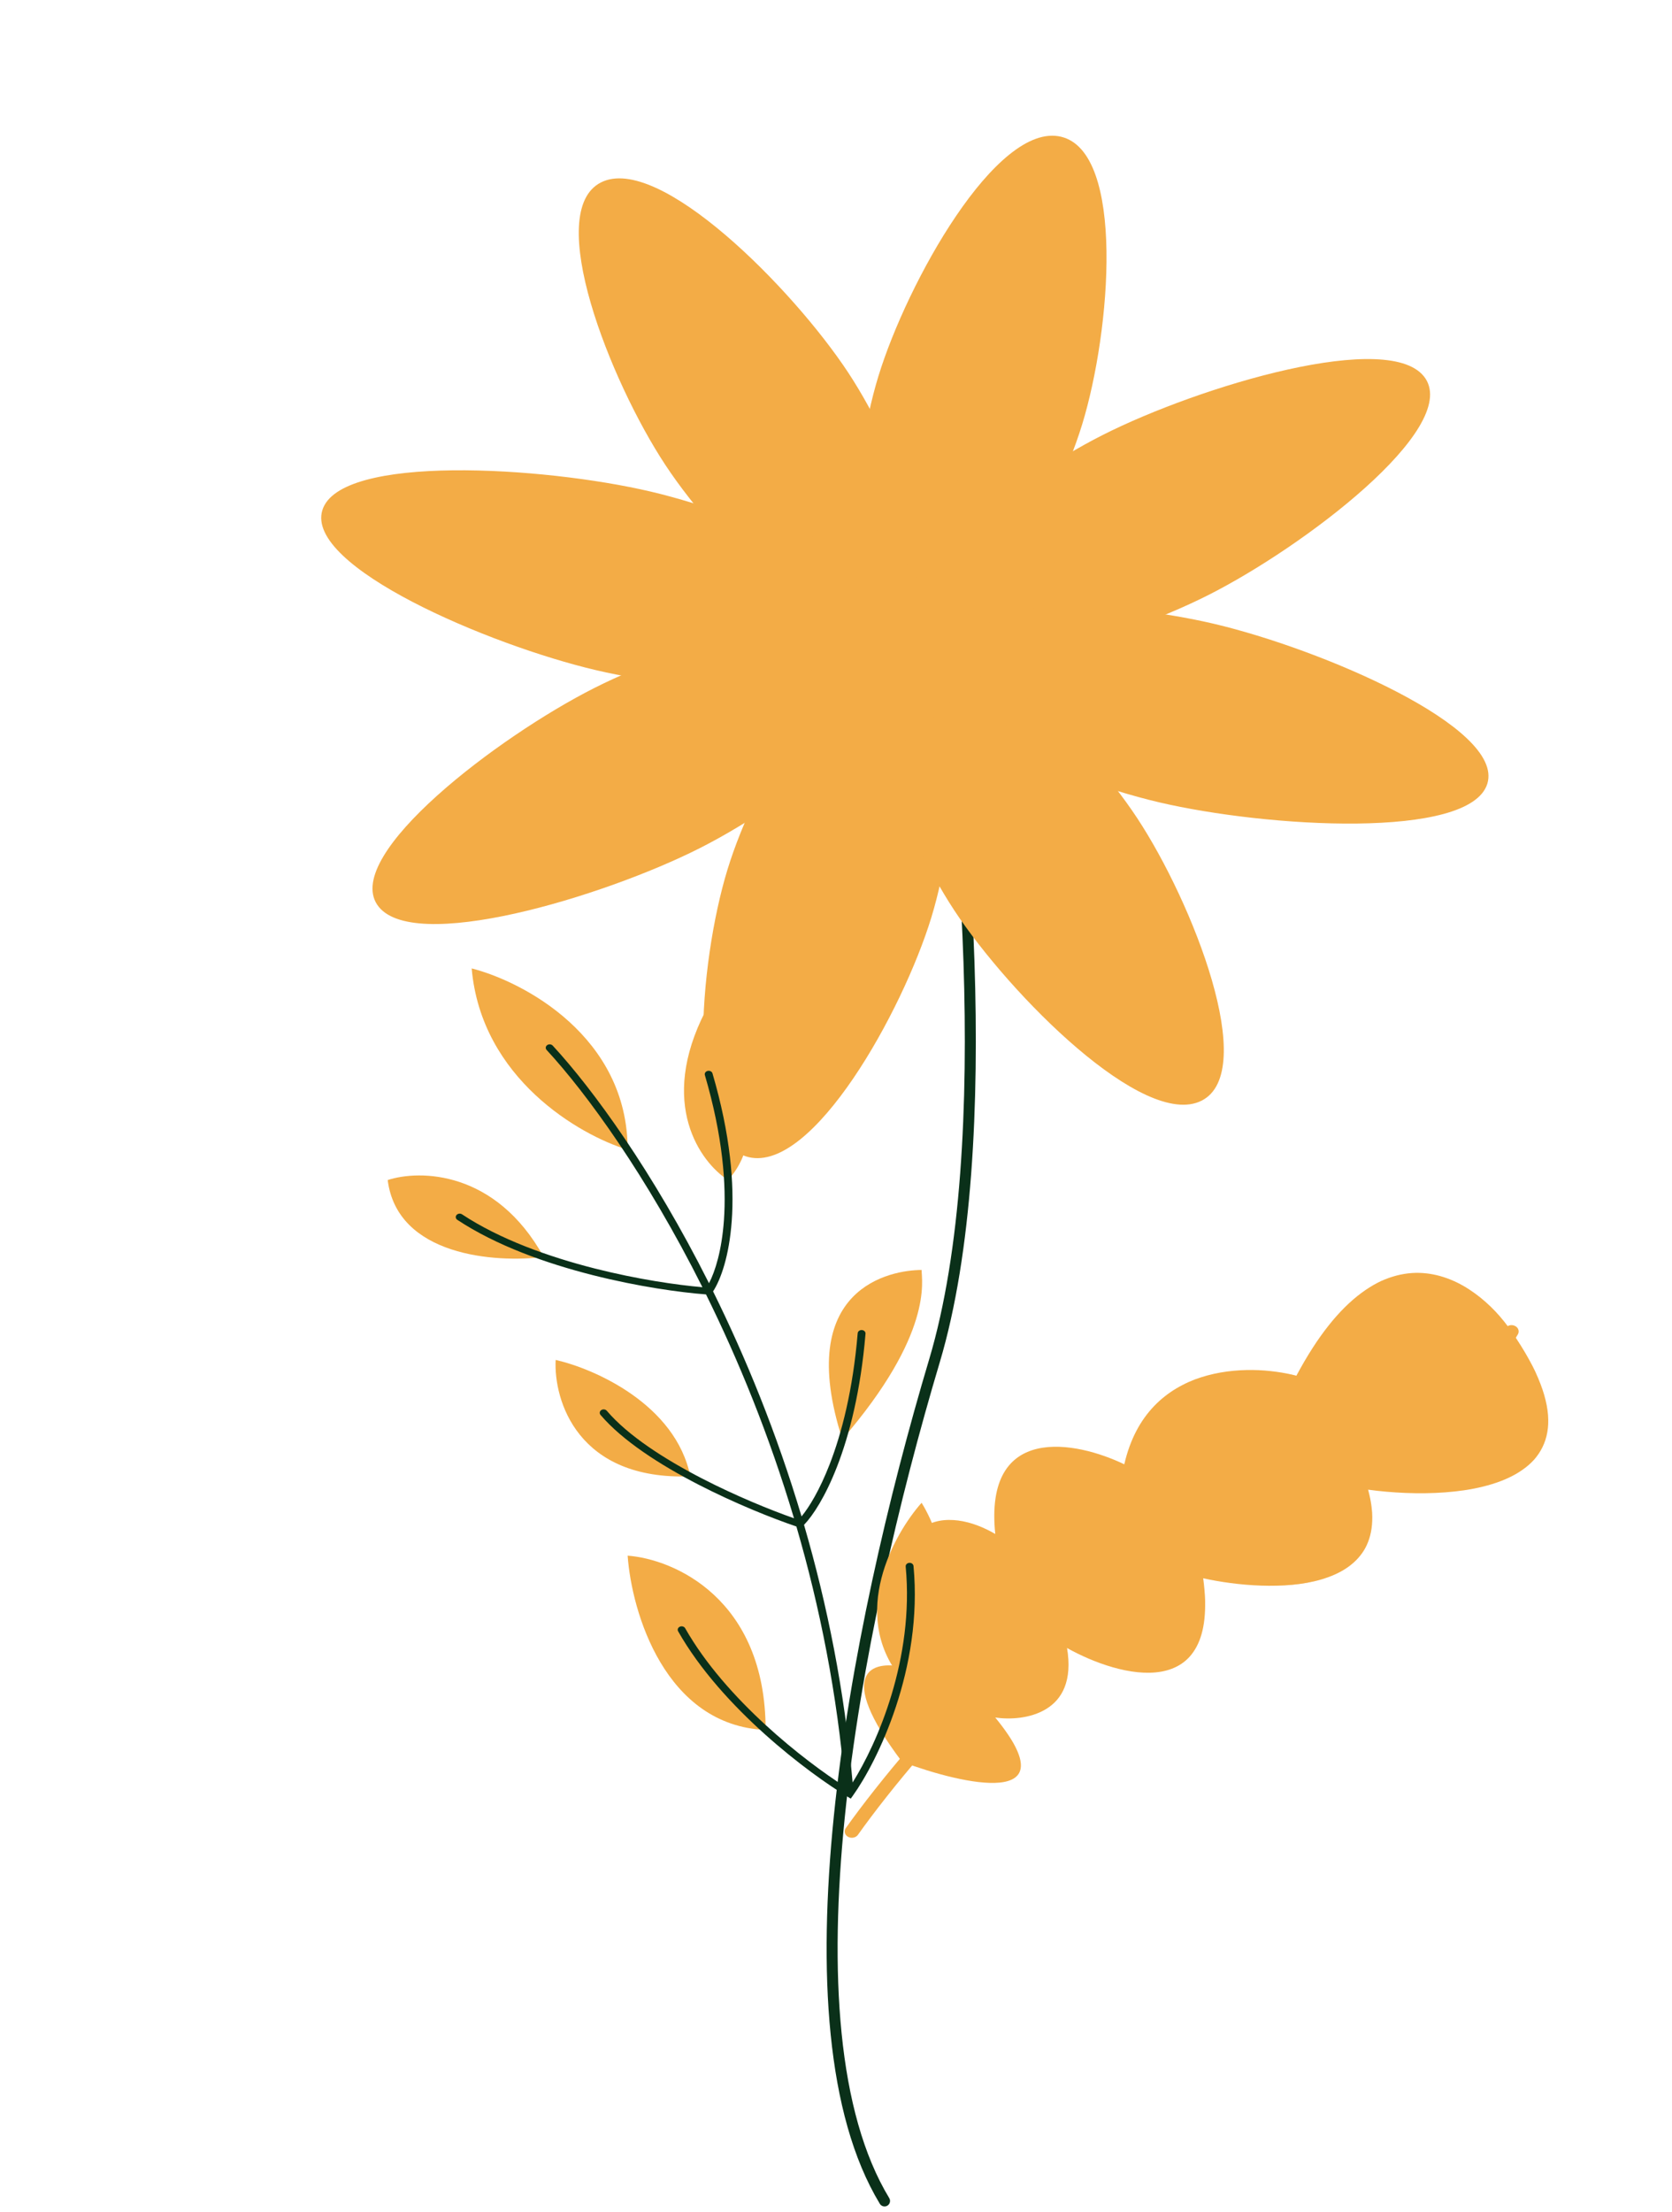 <svg width="152" height="201" viewBox="0 0 152 201" fill="none" xmlns="http://www.w3.org/2000/svg">
<path d="M84.952 55C87.412 69.647 90.855 103.883 84.952 123.655C77.574 148.371 70.763 184.072 80.412 200" stroke="#0A3019" stroke-linecap="round"/>
<path d="M117.855 125.015C125.676 110.291 134.15 116.196 137.409 120.989C147.317 135.252 132.846 136.518 124.373 135.367C126.98 145.03 115.465 144.761 109.381 143.419C110.945 154.922 101.776 152.43 96.996 149.746C98.039 155.727 93.085 156.456 90.478 156.072C97.257 164.354 87.654 162.207 82.005 160.098C75.747 151.816 79.397 150.896 82.005 151.471C79.397 136.288 86.567 137.093 90.478 139.393C89.435 129.271 97.865 130.958 102.211 133.067C104.297 123.865 113.509 123.865 117.855 125.015Z" fill="#F3AC46"/>
<mask id="mask0_81_2693" style="mask-type:alpha" maskUnits="userSpaceOnUse" x="81" y="115" width="60" height="45">
<path fill-rule="evenodd" clip-rule="evenodd" d="M125.796 115.94C125.516 115.882 125.235 116.035 125.169 116.282L120.74 132.843L133.389 135.242C133.67 135.296 133.948 135.137 134.008 134.889C134.069 134.641 133.889 134.396 133.608 134.343L122 132.141L126.184 116.494C126.25 116.246 126.077 115.998 125.796 115.94ZM129.022 115.934C128.738 115.892 128.469 116.061 128.421 116.311L125.731 130.39L139.256 132.942C139.537 132.995 139.814 132.836 139.875 132.588C139.935 132.34 139.755 132.095 139.474 132.042L126.926 129.674L129.45 116.464C129.498 116.214 129.306 115.976 129.022 115.934ZM132.225 116.504C131.938 116.489 131.691 116.683 131.674 116.936L131.002 127.074L139.863 129.481C140.138 129.555 140.43 129.419 140.515 129.176C140.6 128.933 140.445 128.676 140.17 128.601L132.091 126.407L132.715 116.99C132.732 116.736 132.513 116.519 132.225 116.504ZM135.014 118.804C134.726 118.804 134.493 119.01 134.493 119.264V124.261L139.287 124.895C139.572 124.933 139.838 124.759 139.88 124.508C139.923 124.257 139.727 124.022 139.442 123.985L135.536 123.468V119.264C135.536 119.01 135.302 118.804 135.014 118.804ZM114.735 124.572C114.458 124.504 114.17 124.647 114.093 124.892L110.341 136.807L123.545 140.977C123.817 141.063 124.115 140.938 124.212 140.699C124.309 140.46 124.168 140.196 123.897 140.111L111.605 136.229L115.098 125.138C115.175 124.893 115.013 124.64 114.735 124.572ZM117.918 124.558C117.632 124.528 117.372 124.707 117.337 124.959L115.984 134.751L124.186 137.523C124.455 137.613 124.757 137.495 124.86 137.257C124.963 137.02 124.828 136.754 124.559 136.663L117.118 134.149L118.372 125.071C118.407 124.818 118.204 124.589 117.918 124.558ZM108.836 125.14C108.554 125.088 108.278 125.248 108.219 125.496L104.869 139.692L118.973 144.425C119.242 144.515 119.543 144.396 119.646 144.158C119.748 143.921 119.613 143.655 119.344 143.564L106.071 139.111L109.24 125.684C109.299 125.435 109.118 125.191 108.836 125.14ZM102.275 132.61C101.989 132.579 101.729 132.759 101.694 133.011L100.343 142.735L109.172 146.142C109.436 146.243 109.744 146.137 109.859 145.904C109.974 145.671 109.854 145.4 109.59 145.298L101.472 142.166L102.729 133.123C102.764 132.871 102.56 132.641 102.275 132.61ZM98.357 132.61C98.071 132.582 97.814 132.764 97.782 133.017L96.15 146.082L108.619 148.47C108.9 148.524 109.178 148.366 109.239 148.118C109.3 147.87 109.121 147.625 108.84 147.571L97.29 145.358L98.819 133.117C98.85 132.865 98.644 132.637 98.357 132.61ZM93.111 137.208C92.823 137.196 92.579 137.392 92.565 137.646L91.888 149.936L107.394 150.78C107.681 150.796 107.928 150.603 107.946 150.349C107.964 150.096 107.745 149.877 107.458 149.862L92.98 149.073L93.607 137.69C93.621 137.437 93.399 137.221 93.111 137.208ZM87.871 138.358C87.583 138.358 87.35 138.564 87.35 138.818V154.468H96.345C96.633 154.468 96.866 154.262 96.866 154.008C96.866 153.754 96.633 153.548 96.345 153.548H88.393V138.818C88.393 138.564 88.159 138.358 87.871 138.358ZM81.922 151.017C81.638 151.058 81.444 151.294 81.49 151.545L82.927 159.408H91.782C92.07 159.408 92.304 159.202 92.304 158.948C92.304 158.694 92.07 158.488 91.782 158.488H83.815L82.52 151.398C82.474 151.147 82.206 150.977 81.922 151.017Z" fill="#2E7A48"/>
</mask>
<g mask="url(#mask0_81_2693)">
<g style="mix-blend-mode:multiply">
<path d="M117.855 125.015C125.677 110.292 134.15 116.196 137.41 120.989C147.317 135.252 132.847 136.518 124.373 135.367C126.98 145.03 115.465 144.761 109.381 143.419C110.946 154.922 101.777 152.43 96.997 149.746C98.04 155.727 93.086 156.456 90.479 156.072C97.258 164.354 87.654 162.207 82.005 160.098C75.748 151.816 79.398 150.896 82.005 151.471C79.398 136.288 86.568 137.093 90.479 139.393C89.436 129.271 97.866 130.958 102.211 133.067C104.297 123.865 113.51 123.865 117.855 125.015Z" fill="#F3AC46"/>
</g>
</g>
<g style="mix-blend-mode:multiply">
<path fill-rule="evenodd" clip-rule="evenodd" d="M137.701 120.475C137.379 120.332 136.987 120.448 136.826 120.732C136.124 121.97 134.118 124.237 130.374 126.835C126.643 129.423 121.216 132.318 113.713 134.83C106.01 137.408 98.269 143.189 91.747 149.309C85.213 155.44 79.843 161.969 76.89 166.119C76.698 166.388 76.79 166.743 77.095 166.912C77.4 167.081 77.803 167 77.994 166.731C80.907 162.637 86.227 156.168 92.697 150.097C99.179 144.014 106.755 138.388 114.175 135.905C121.794 133.355 127.338 130.404 131.18 127.739C135.007 125.083 137.173 122.692 137.992 121.246C138.153 120.962 138.023 120.617 137.701 120.475Z" fill="#F3AC46"/>
</g>
<path d="M98.383 38.552C100.996 30.017 102.297 13.796 96.448 12.423C90.598 11.051 82.462 25.669 79.849 34.204C77.237 42.74 76.409 57.416 82.258 58.788C88.108 60.16 95.771 47.088 98.383 38.552Z" fill="#F3AC46"/>
<path d="M77.107 33.853C72.06 26.201 59.88 13.925 54.636 16.576C49.391 19.227 55.443 34.601 60.489 42.253C65.536 49.906 76.803 60.796 82.047 58.145C87.291 55.494 82.153 41.506 77.107 33.853Z" fill="#F3AC46"/>
<path d="M105.37 72.906C115.119 75.193 133.646 76.332 135.213 71.211C136.78 66.09 120.085 58.966 110.336 56.679C100.587 54.392 83.825 53.666 82.258 58.788C80.691 63.909 95.621 70.619 105.37 72.906Z" fill="#F3AC46"/>
<path d="M109.854 54.07C118.595 49.652 132.615 38.987 129.587 34.395C126.56 29.804 109.001 35.103 100.26 39.521C91.52 43.939 79.082 53.804 82.109 58.395C85.137 62.987 101.114 58.488 109.854 54.07Z" fill="#F3AC46"/>
<path d="M66.133 79.023C63.521 87.559 62.22 103.78 68.069 105.152C73.918 106.524 82.055 91.907 84.667 83.371C87.279 74.836 88.108 60.16 82.258 58.788C76.409 57.416 68.745 70.488 66.133 79.023Z" fill="#F3AC46"/>
<path d="M86.764 82.742C91.81 90.395 103.991 102.67 109.235 100.019C114.479 97.368 108.427 81.995 103.381 74.342C98.335 66.689 87.068 55.799 81.824 58.45C76.579 61.101 81.718 75.089 86.764 82.742Z" fill="#F3AC46"/>
<path d="M59.147 44.669C49.398 42.382 30.871 41.243 29.304 46.364C27.736 51.486 44.432 58.61 54.181 60.897C63.929 63.184 80.691 63.909 82.258 58.788C83.826 53.666 68.895 46.956 59.147 44.669Z" fill="#F3AC46"/>
<path d="M54.016 62.526C45.276 66.944 31.255 77.609 34.283 82.2C37.311 86.792 54.87 81.493 63.61 77.075C72.351 72.657 84.789 62.792 81.761 58.2C78.733 53.609 62.757 58.107 54.016 62.526Z" fill="#F3AC46"/>
<g style="mix-blend-mode:multiply">
<ellipse cx="12.265" cy="10.933" rx="12.265" ry="10.933" transform="matrix(0.974 0.228 -0.293 0.956 73.517 45.532)" fill="#F3AC46"/>
<g style="mix-blend-mode:multiply">
<path d="M91.121 63.233C89.398 62.829 88.677 60.293 88.677 60.293C88.677 60.293 90.75 58.413 92.473 58.818C94.196 59.222 99.91 62.929 99.91 62.929C99.91 62.929 92.845 63.638 91.121 63.233Z" fill="#F3AC46"/>
</g>
<g style="mix-blend-mode:multiply">
<path d="M84.935 67.418C84.043 66.066 85.581 63.826 85.581 63.826C85.581 63.826 88.565 63.78 89.457 65.133C90.349 66.486 91.395 72.644 91.395 72.644C91.395 72.644 85.827 68.771 84.935 67.418Z" fill="#F3AC46"/>
</g>
<g style="mix-blend-mode:multiply">
<path d="M77.181 66.548C77.642 65.039 80.538 64.408 80.538 64.408C80.538 64.408 82.686 66.222 82.224 67.731C81.762 69.24 77.529 74.243 77.529 74.243C77.529 74.243 76.719 68.057 77.181 66.548Z" fill="#F3AC46"/>
</g>
<g style="mix-blend-mode:multiply">
<path d="M72.401 61.132C73.946 60.35 76.504 61.697 76.504 61.697C76.504 61.697 76.556 64.309 75.011 65.09C73.466 65.871 66.433 66.788 66.433 66.788C66.433 66.788 70.856 61.913 72.401 61.132Z" fill="#F3AC46"/>
</g>
<g style="mix-blend-mode:multiply">
<path d="M73.395 54.342C75.118 54.746 75.84 57.282 75.84 57.282C75.84 57.282 73.767 59.162 72.044 58.758C70.32 58.353 64.607 54.647 64.607 54.647C64.607 54.647 71.672 53.938 73.395 54.342Z" fill="#F3AC46"/>
</g>
<g style="mix-blend-mode:multiply">
<path d="M79.582 50.157C80.474 51.51 78.936 53.749 78.936 53.749C78.936 53.749 75.952 53.795 75.06 52.443C74.168 51.09 73.121 44.931 73.121 44.931C73.121 44.931 78.689 48.804 79.582 50.157Z" fill="#F3AC46"/>
</g>
<g style="mix-blend-mode:multiply">
<path d="M87.336 51.028C86.874 52.536 83.978 53.168 83.978 53.168C83.978 53.168 81.831 51.353 82.293 49.844C82.754 48.336 86.988 43.333 86.988 43.333C86.988 43.333 87.798 49.519 87.336 51.028Z" fill="#F3AC46"/>
</g>
<g style="mix-blend-mode:multiply">
<path d="M92.116 56.444C90.571 57.225 88.013 55.879 88.013 55.879C88.013 55.879 87.96 53.266 89.505 52.485C91.05 51.704 98.084 50.788 98.084 50.788C98.084 50.788 93.661 55.663 92.116 56.444Z" fill="#F3AC46"/>
</g>
</g>
<path d="M57.059 104.48C52.696 103.153 43.752 98 42.88 88C47.606 89.211 57.059 94.203 57.059 104.48Z" fill="#F3AC46"/>
<path d="M49.424 114.217C45.061 114.773 36.117 114.154 35.245 107.231C38.153 106.279 45.061 106.344 49.424 114.217Z" fill="#F3AC46"/>
<path d="M66.182 107.231C63.686 105.628 59.785 100.308 64.148 91.846C66.595 95.051 70.427 102.615 66.182 107.231Z" fill="#F3AC46"/>
<path d="M50.514 123.577C50.329 127.263 52.517 134.538 62.757 134.154C61.422 127.615 54.039 124.378 50.514 123.577Z" fill="#F3AC46"/>
<path d="M83.781 115.404C81.054 115.404 72.12 116.942 76.576 130.788C84.871 121.173 83.781 116.365 83.781 115.404Z" fill="#F3AC46"/>
<path d="M83.781 136.558C85.765 139.763 88.157 147.423 81.85 152.423C77.251 146.654 81.221 139.442 83.781 136.558Z" fill="#F3AC46"/>
<path d="M57.059 141.365C61.24 141.667 69.602 145.258 69.602 157.203C60.44 156.796 57.422 146.475 57.059 141.365Z" fill="#F3AC46"/>
<path fill-rule="evenodd" clip-rule="evenodd" d="M49.745 94.969C49.898 94.86 50.123 94.881 50.247 95.015C53.911 98.979 59.359 106.468 64.455 116.607C65.017 115.528 65.612 113.63 65.809 110.913C66.045 107.656 65.709 103.242 64.079 97.693C64.03 97.526 64.145 97.356 64.336 97.313C64.527 97.27 64.722 97.37 64.771 97.538C66.417 103.143 66.763 107.623 66.521 110.953C66.291 114.125 65.526 116.273 64.825 117.349C67.782 123.328 70.604 130.202 72.868 137.798C73.57 136.942 74.516 135.393 75.416 133.08C76.514 130.258 77.537 126.319 77.972 121.15C77.986 120.978 78.157 120.849 78.354 120.861C78.55 120.874 78.698 121.024 78.683 121.196C78.245 126.412 77.211 130.405 76.092 133.281C75.034 135.998 73.894 137.736 73.093 138.563C75.193 145.776 76.784 153.628 77.51 161.974C79.738 158.434 83.127 150.736 82.335 142.353C82.318 142.181 82.464 142.03 82.661 142.016C82.857 142.001 83.03 142.129 83.046 142.301C83.927 151.617 79.749 160.081 77.539 163.166L77.341 163.442L77.034 163.257C73.557 161.16 65.612 155.226 61.647 148.235C61.56 148.081 61.632 147.893 61.808 147.816C61.985 147.74 62.199 147.803 62.287 147.957C65.959 154.431 73.15 160.018 76.827 162.363C76.119 153.927 74.52 145.995 72.4 138.714C70.222 137.974 66.822 136.622 63.466 134.892C60.029 133.12 56.598 130.93 54.591 128.571C54.474 128.433 54.506 128.237 54.664 128.134C54.822 128.031 55.046 128.06 55.164 128.198C57.083 130.454 60.412 132.592 63.828 134.353C66.91 135.942 70.031 137.209 72.18 137.966C69.929 130.41 67.123 123.572 64.183 117.623C61.819 117.444 57.99 116.912 53.887 115.872C49.659 114.801 45.113 113.186 41.574 110.846C41.417 110.742 41.385 110.546 41.504 110.408C41.623 110.27 41.847 110.243 42.004 110.347C45.445 112.622 49.899 114.211 54.085 115.272C57.925 116.245 61.518 116.767 63.857 116.969C58.765 106.814 53.322 99.335 49.692 95.408C49.568 95.274 49.592 95.077 49.745 94.969Z" fill="#0A3019"/>
</svg>
